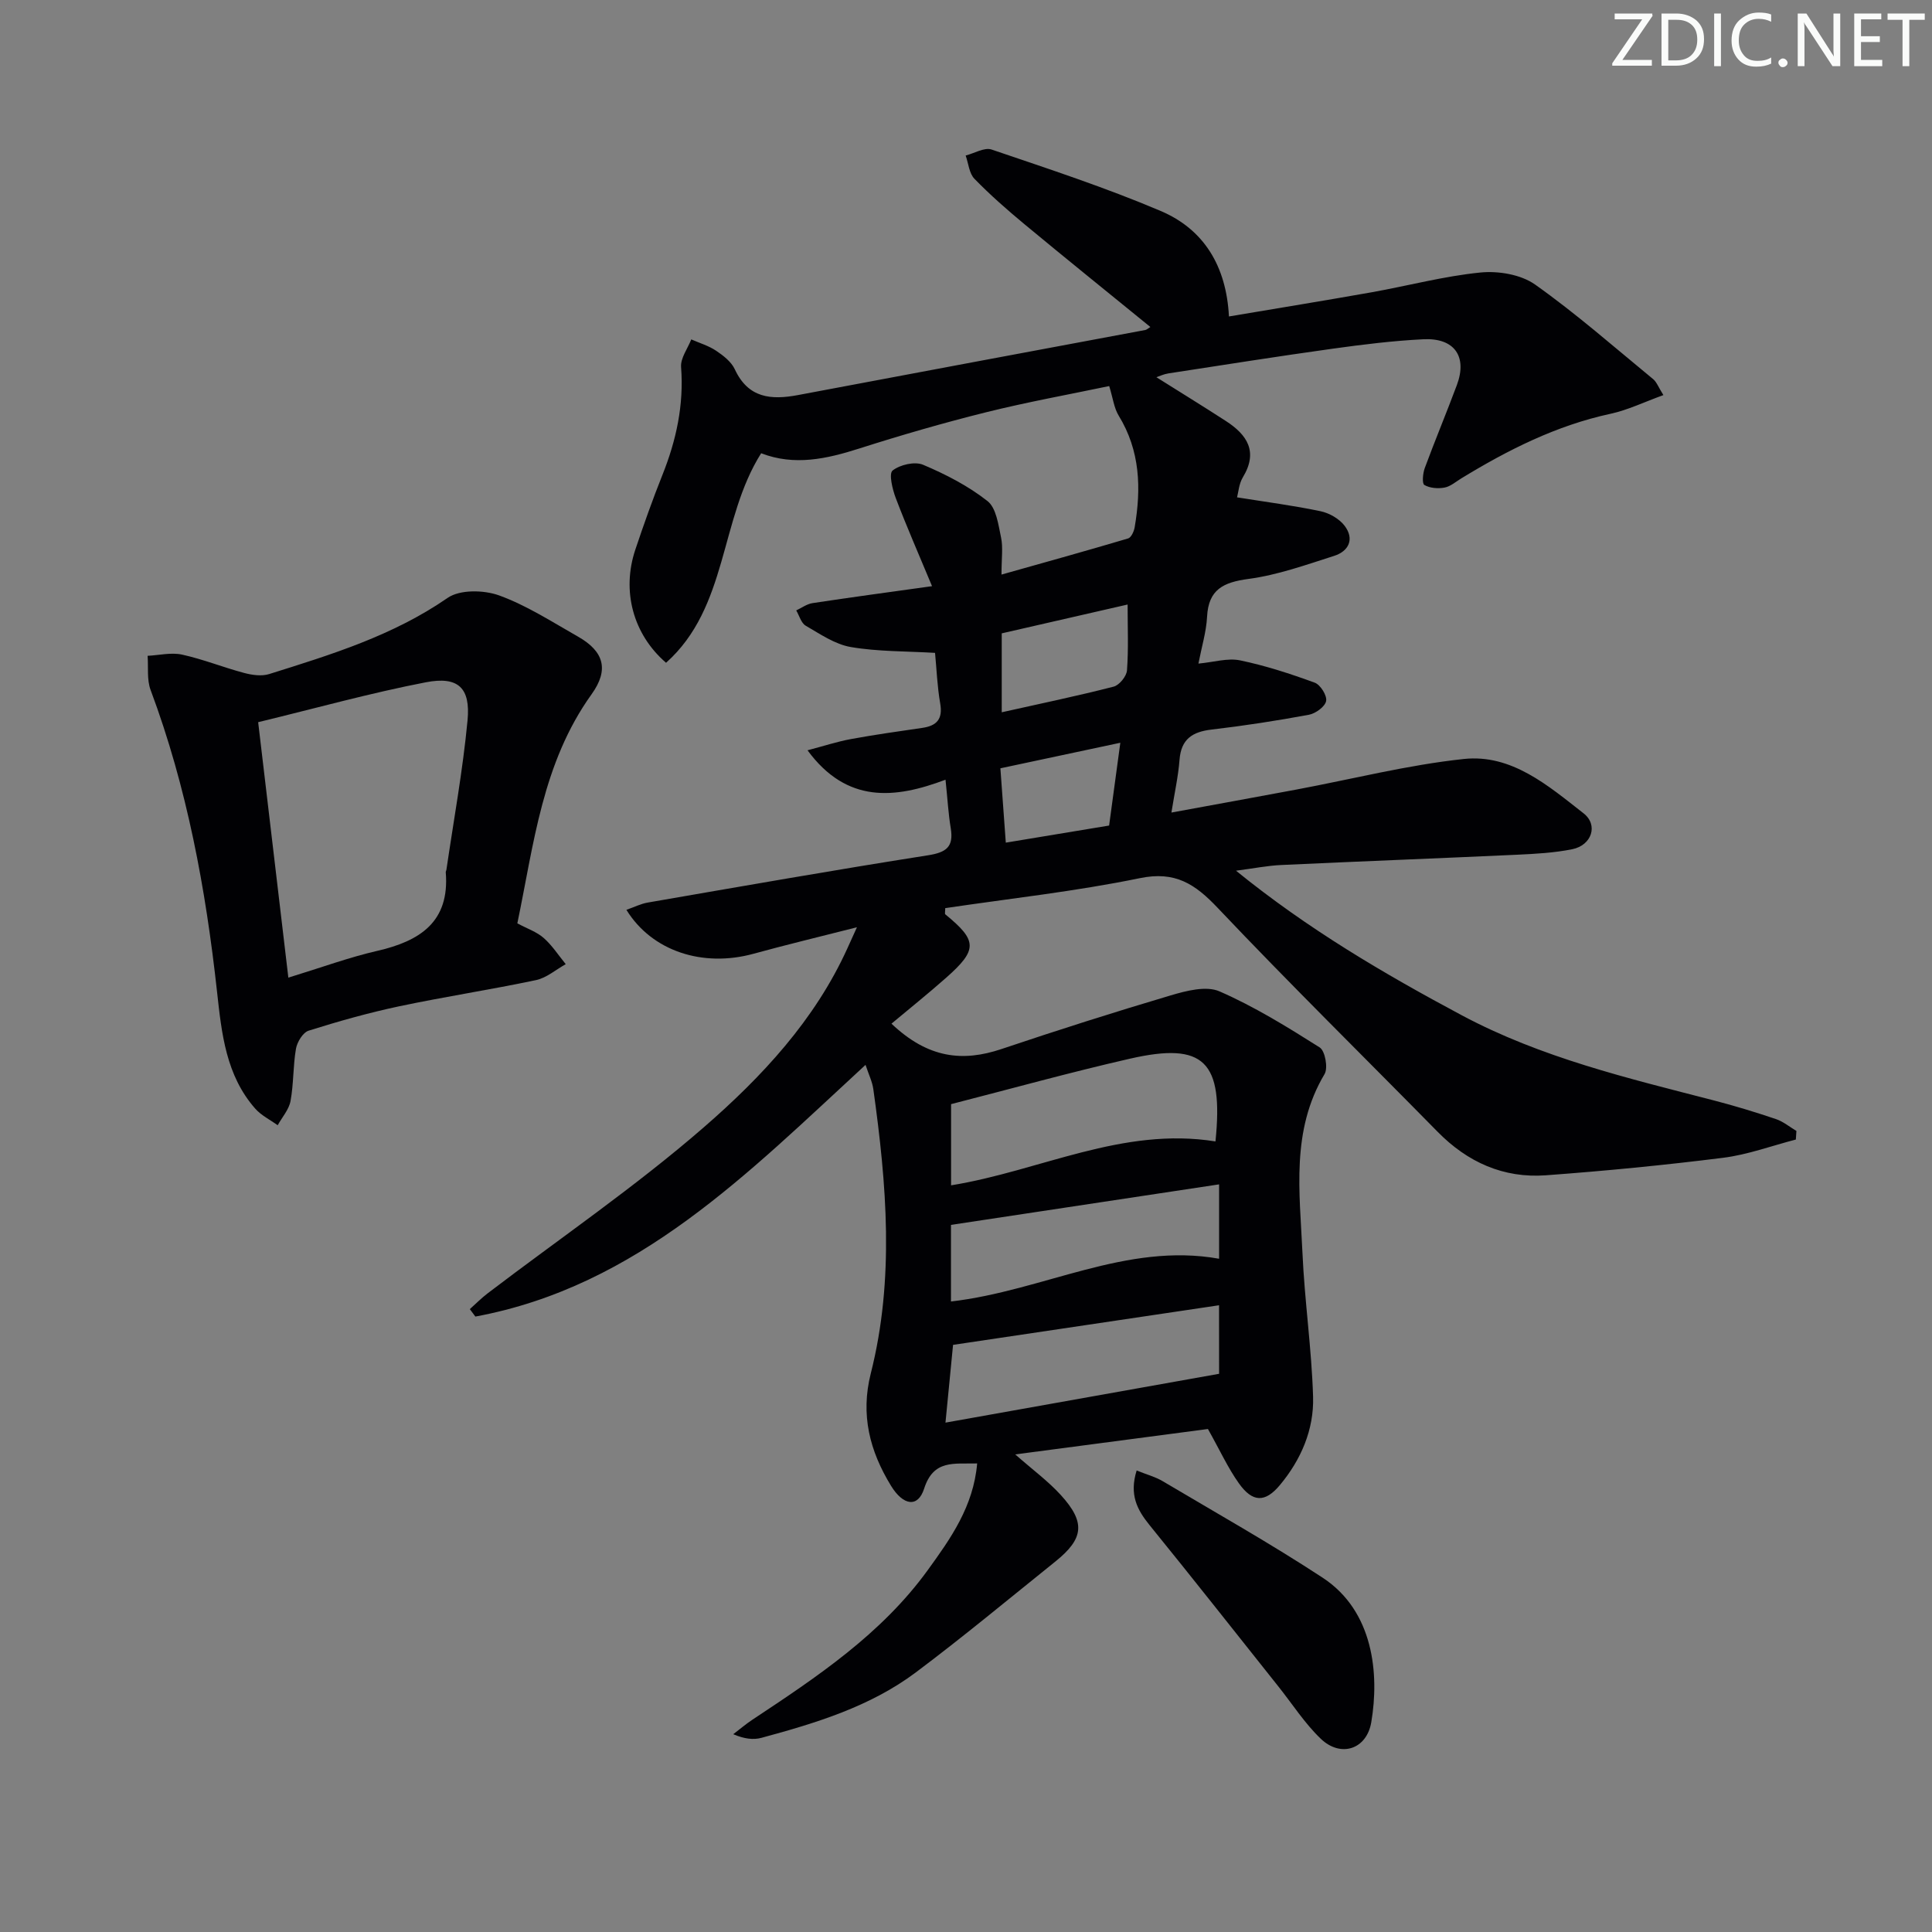 <svg enable-background="new 0 0 400 400" viewBox="0 0 400 400" xmlns="http://www.w3.org/2000/svg"><rect x="0" y="0" width="400" height="400" fill="#808080" stroke="none"/><g fill="#fafbfa"><path d="m342.2 3.2-6.3 9.2h6.1v1.2h-8.2v-.5l6.2-9.1h-5.7v-1.2h7.8v.4z"/><path d="m344 13.7v-10.9h3.1c1.6 0 3 .5 4.1 1.4 1.1 1 1.6 2.2 1.6 3.9s-.5 3-1.6 4-2.5 1.5-4.2 1.5h-3zm1.4-9.6v8.4h1.6c1.4 0 2.5-.4 3.2-1.1.8-.8 1.2-1.8 1.2-3.2s-.4-2.4-1.2-3.1-1.8-1-3.1-1z"/><path d="m356.3 2.8v10.9h-1.4v-10.9z"/><path d="m366.6 13.2c-.8.4-1.8.6-3 .6-1.6 0-2.8-.5-3.7-1.5s-1.4-2.3-1.4-3.9c0-1.7.5-3.2 1.6-4.2s2.4-1.6 4-1.6c1 0 1.9.1 2.6.4v1.5c-.8-.4-1.6-.6-2.6-.6-1.2 0-2.2.4-3 1.2s-1.1 1.9-1.1 3.3c0 1.3.4 2.3 1.1 3.1s1.6 1.1 2.8 1.1c1.1 0 2-.2 2.8-.7v1.3z"/><path d="m368.2 13c0-.3.1-.5.3-.6.2-.2.4-.3.6-.3.3 0 .5.1.7.3s.3.4.3.6-.1.5-.3.6c-.2.2-.4.3-.7.3s-.5-.1-.6-.3c-.2-.2-.3-.4-.3-.6z"/><path d="m381.1 13.7h-1.7l-5.5-8.4c-.2-.2-.3-.5-.4-.7 0 .2.1.8.1 1.5v7.6h-1.4v-10.9h1.8l5.3 8.3c.3.4.4.6.4.8 0-.3-.1-.8-.1-1.6v-7.5h1.4v10.9z"/><path d="m389.7 13.7h-5.8v-10.9h5.6v1.2h-4.2v3.5h3.9v1.2h-3.9v3.7h4.4z"/><path d="m398.4 4.1h-3.1v9.6h-1.4v-9.6h-3.1v-1.3h7.7v1.3z"/></g><path d="m344.39 81.8c-3.94 1.42-7.35 3.09-10.95 3.87-11.22 2.42-21.24 7.48-30.92 13.39-1.13.69-2.23 1.67-3.46 1.89-1.35.25-3.03.12-4.16-.54-.51-.3-.32-2.41.08-3.5 2.13-5.76 4.5-11.43 6.65-17.19 2.2-5.9-.49-9.8-6.93-9.48-6.3.31-12.58 1.09-18.83 1.96-11.34 1.58-22.65 3.37-33.97 5.11-.97.15-1.89.59-2.48.79 4.72 2.97 9.59 5.96 14.39 9.07 4.42 2.86 6.72 6.36 3.51 11.65-.81 1.34-.92 3.1-1.2 4.15 5.95.95 11.65 1.69 17.27 2.87 1.83.38 3.89 1.56 5 3.02 2.07 2.73.88 5.26-2.18 6.23-5.83 1.86-11.71 3.97-17.72 4.77-5.21.7-8.29 2.17-8.58 7.84-.16 3.09-1.1 6.14-1.79 9.69 3.17-.29 6.05-1.2 8.62-.67 5.25 1.09 10.41 2.77 15.46 4.62 1.18.43 2.58 2.67 2.36 3.8-.22 1.16-2.17 2.58-3.55 2.84-6.69 1.24-13.42 2.28-20.17 3.07-3.98.46-6.3 1.98-6.63 6.25-.26 3.41-1.02 6.78-1.68 10.93 9.01-1.66 17.45-3.18 25.87-4.76 11.55-2.16 23.02-5.09 34.66-6.33 9.91-1.06 17.48 5.53 24.8 11.25 3.1 2.42 1.69 6.61-2.33 7.43-3.72.75-7.58.96-11.4 1.14-16.28.75-32.57 1.37-48.85 2.13-2.88.13-5.75.71-9.38 1.18 14.91 12.1 30.59 21.3 46.72 29.92 16.49 8.8 34.38 13.03 52.21 17.64 4.33 1.12 8.61 2.43 12.85 3.86 1.52.51 2.84 1.62 4.25 2.46-.04.59-.08 1.19-.12 1.78-5.02 1.3-9.97 3.14-15.07 3.78-12.18 1.53-24.42 2.72-36.66 3.62-8.77.65-16.23-2.69-22.42-8.99-15.18-15.44-30.62-30.62-45.51-46.33-4.71-4.98-8.81-7.72-16.19-6.19-13.31 2.74-26.88 4.21-40.26 6.2 0 .69-.13 1.17.02 1.29 6.65 5.44 6.73 7.32.17 13.12-3.74 3.31-7.64 6.43-11.32 9.51 7.59 7.21 14.78 7.94 22.78 5.25 11.6-3.9 23.27-7.62 35.01-11.1 3.23-.96 7.37-2.04 10.12-.84 7.24 3.16 14.05 7.37 20.75 11.61 1.12.71 1.76 4.24 1.01 5.51-7 11.73-5.14 24.48-4.58 37.02.44 9.95 1.9 19.85 2.2 29.8.2 6.8-2.5 13.05-6.89 18.3-3.05 3.65-5.65 3.58-8.47-.38-2.27-3.19-3.92-6.82-6.41-11.25-12.47 1.64-25.83 3.4-39.9 5.26 3.64 3.2 6.84 5.55 9.45 8.42 5.14 5.65 4.77 9.01-1.13 13.75-9.6 7.71-19.07 15.59-28.91 22.97-9.47 7.09-20.69 10.49-31.95 13.54-1.68.45-3.54.23-5.84-.75 1.33-1.01 2.6-2.1 3.99-3.02 13.35-8.84 26.69-17.72 36.27-30.94 4.74-6.54 9.47-13.18 10.24-22.1-4.8.13-9.03-.86-10.98 5.22-1.27 3.97-4.31 3.56-6.86-.6-4.4-7.19-6.35-14.69-4.18-23.27 4.94-19.53 3.27-39.22.52-58.86-.22-1.56-.97-3.05-1.61-5.01-24.28 22.35-47.13 45.87-80.78 52.11-.38-.51-.76-1.03-1.15-1.54 1.24-1.1 2.4-2.29 3.72-3.29 14.95-11.39 30.55-22.04 44.71-34.34 12.01-10.43 23.03-22.22 29.78-37.15.47-1.03.94-2.06 1.94-4.28-7.83 1.99-14.66 3.63-21.43 5.49-10.47 2.87-21.01-.52-26.3-9.1 1.57-.54 2.97-1.26 4.45-1.51 19.32-3.34 38.62-6.74 57.99-9.78 3.81-.6 5.35-1.75 4.71-5.62-.49-2.93-.65-5.91-1.08-10.03-10.5 3.96-20.43 4.98-28.57-6.09 3.31-.87 6.13-1.8 9.02-2.33 4.89-.9 9.82-1.59 14.75-2.31 3-.44 4.26-1.83 3.7-5.05-.62-3.56-.75-7.21-1.07-10.48-6.05-.36-11.84-.25-17.45-1.21-3.27-.56-6.34-2.69-9.32-4.41-.95-.55-1.33-2.09-1.97-3.17 1.12-.52 2.19-1.33 3.37-1.51 7.82-1.19 15.66-2.24 24.75-3.51-2.78-6.68-5.29-12.39-7.5-18.21-.7-1.83-1.48-5.09-.67-5.73 1.53-1.21 4.58-1.92 6.3-1.2 4.7 1.98 9.37 4.39 13.35 7.52 1.82 1.43 2.25 4.91 2.81 7.56.43 2.03.09 4.23.09 7.66 9.13-2.57 17.69-4.95 26.21-7.48.64-.19 1.22-1.46 1.36-2.31 1.38-8.05 1.15-15.85-3.31-23.12-.96-1.57-1.18-3.58-1.96-6.12-8.05 1.69-16.81 3.27-25.43 5.41-8.84 2.2-17.61 4.74-26.29 7.51-6.77 2.16-13.44 3.66-20.34.99-8.63 13.65-6.81 31.88-19.69 43.38-6.86-5.91-9.22-14.91-6.36-23.43 1.74-5.19 3.57-10.36 5.6-15.44 2.88-7.2 4.47-14.52 3.87-22.36-.14-1.84 1.36-3.81 2.11-5.72 1.73.76 3.6 1.31 5.15 2.35 1.49 1 3.14 2.28 3.86 3.83 2.78 6 7.51 6.4 13.11 5.34 23.95-4.53 47.92-8.98 71.89-13.47.3-.06.56-.33 1.04-.62-8.75-7.13-17.47-14.15-26.09-21.3-3.58-2.97-7.09-6.05-10.33-9.38-1.1-1.13-1.24-3.18-1.82-4.82 1.8-.46 3.89-1.74 5.37-1.24 11.76 4 23.6 7.87 35.01 12.72 8.92 3.79 13.59 11.38 14.13 21.84 10.06-1.7 19.82-3.28 29.56-5.01 7.51-1.34 14.95-3.34 22.51-4.09 3.7-.37 8.37.41 11.31 2.49 8.53 6.04 16.41 12.98 24.5 19.63.7.62 1.05 1.64 2.07 3.26zm-92.74 154.52c1.69-16.6-2.34-20.64-17.71-17.13-12.36 2.82-24.58 6.22-37.03 9.41v16.81c18.47-2.99 35.43-12.19 54.74-9.09zm.74 33.92c-18.45 2.75-36.75 5.47-55.07 8.2-.54 5.56-1.05 10.78-1.57 16.1 18.87-3.37 37.38-6.67 56.65-10.11-.01-3.51-.01-8.41-.01-14.19zm-55.5-.78c19.14-2.22 36.28-12.3 55.51-8.85 0-4.91 0-9.9 0-15.4-18.86 2.85-37.13 5.61-55.51 8.39zm10.51-138.33v16.34c8.08-1.81 15.67-3.38 23.17-5.31 1.17-.3 2.67-2.14 2.76-3.37.33-4.41.13-8.86.13-13.63-8.72 2-17.41 3.99-26.06 5.97zm.84 43.33c7.51-1.24 14.45-2.39 21.39-3.54.79-5.83 1.5-11.13 2.32-17.14-8.69 1.85-16.65 3.55-24.83 5.29.39 5.29.72 9.86 1.12 15.39z" fill="#010104"/><path d="m107.11 191.17c2.05 1.1 4.02 1.76 5.46 3.03 1.75 1.54 3.06 3.59 4.56 5.42-2.04 1.13-3.97 2.84-6.15 3.3-9.42 1.99-18.95 3.44-28.37 5.43-6.31 1.34-12.55 3.1-18.71 5.04-1.18.37-2.37 2.33-2.62 3.72-.62 3.57-.47 7.29-1.13 10.85-.33 1.77-1.74 3.35-2.66 5.01-1.56-1.13-3.39-2.02-4.63-3.42-6.08-6.89-6.97-15.55-7.92-24.18-2.34-21.33-6.21-42.32-13.76-62.52-.8-2.14-.44-4.7-.62-7.07 2.38-.12 4.88-.74 7.13-.25 4.34.95 8.52 2.64 12.83 3.79 1.65.44 3.63.73 5.2.24 12.82-4.02 25.64-7.95 36.95-15.77 2.54-1.76 7.51-1.66 10.68-.51 5.72 2.08 10.97 5.49 16.31 8.52 5.37 3.05 6.49 6.83 2.82 11.94-10.21 14.22-11.94 30.99-15.37 47.43zm-47.41 11.24c6.95-2.13 12.56-4.2 18.35-5.53 8.86-2.03 15.08-5.97 14.24-16.29-.01-.16.1-.32.13-.48 1.51-10.32 3.4-20.6 4.38-30.97.64-6.74-1.94-9.17-8.63-7.88-11.45 2.21-22.71 5.35-34.72 8.26 2.1 17.77 4.13 34.97 6.25 52.89z" fill="#010104"/><path d="m235.33 304.45c2.1.85 3.85 1.3 5.35 2.19 11.11 6.59 22.39 12.94 33.18 20.02 10.52 6.9 11.74 19.91 10.05 29.9-.95 5.64-6.33 7.39-10.46 3.43-3.32-3.18-5.86-7.16-8.75-10.79-8.89-11.17-17.72-22.39-26.72-33.47-2.54-3.14-4.21-6.27-2.65-11.28z" fill="#010104"/></svg>
